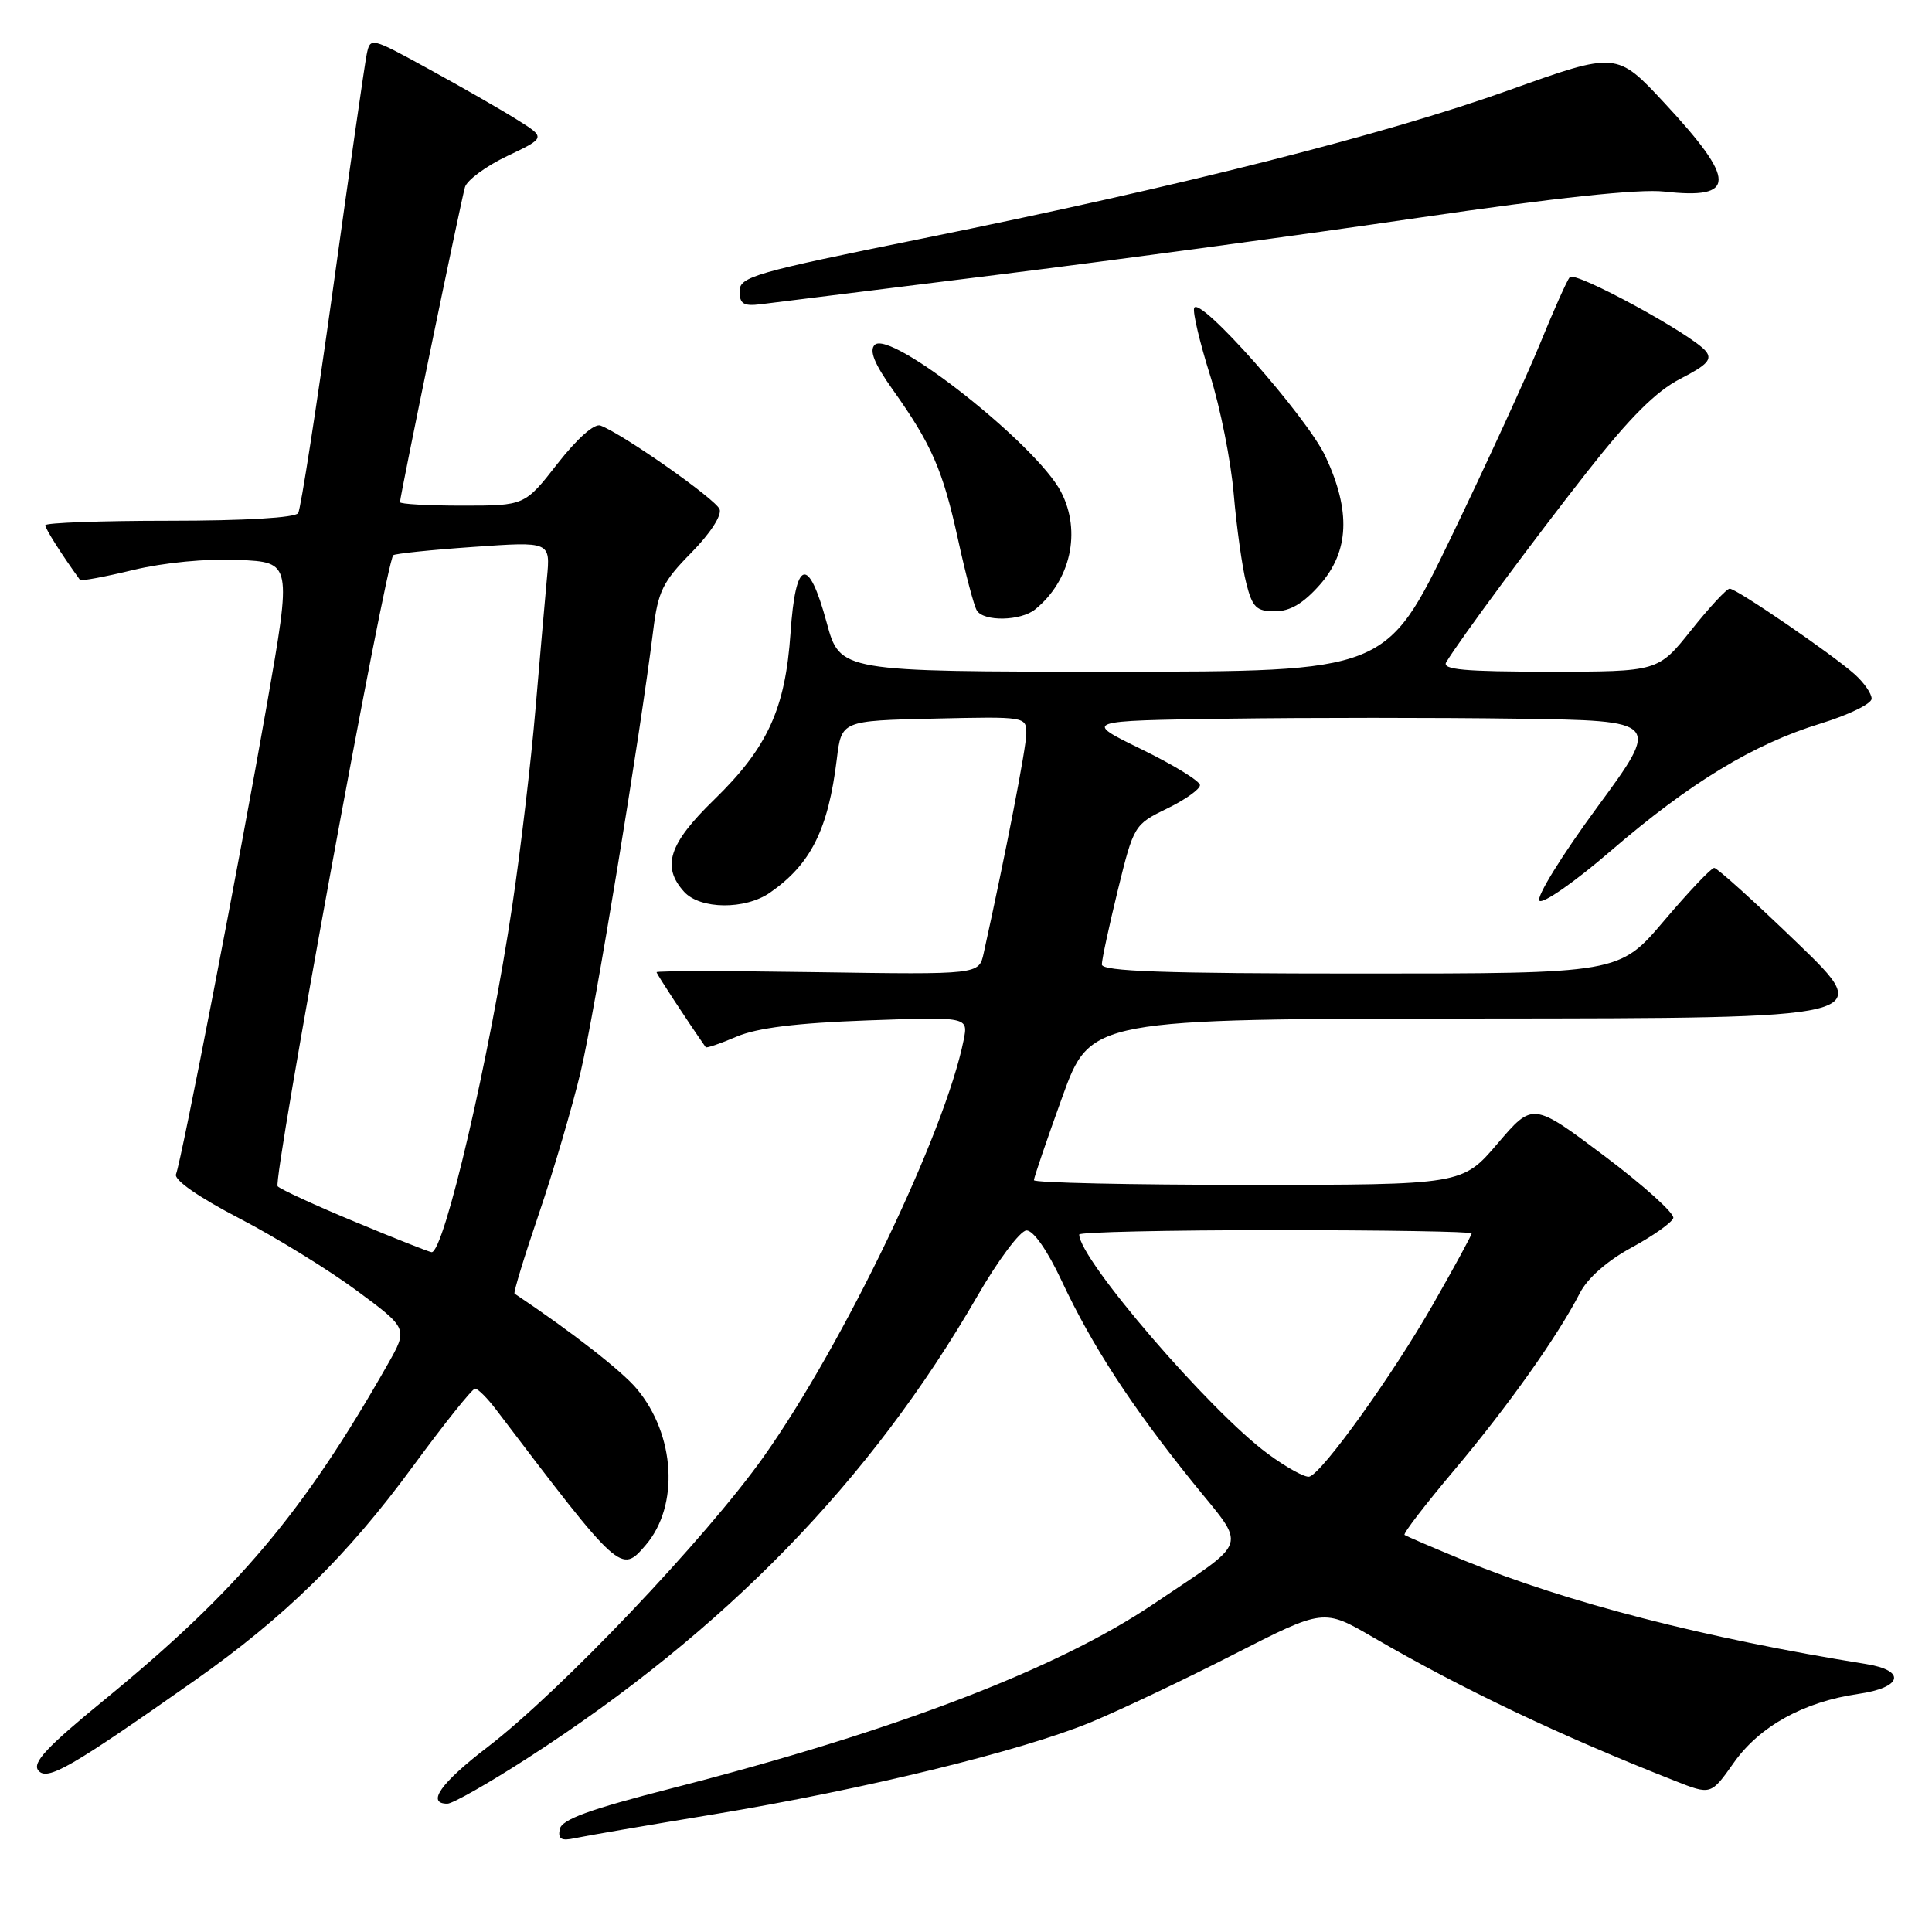 <?xml version="1.0" encoding="UTF-8" standalone="no"?>
<!DOCTYPE svg PUBLIC "-//W3C//DTD SVG 1.1//EN" "http://www.w3.org/Graphics/SVG/1.1/DTD/svg11.dtd" >
<svg xmlns="http://www.w3.org/2000/svg" xmlns:xlink="http://www.w3.org/1999/xlink" version="1.1" viewBox="0 0 256 256">
 <g >
 <path fill="currentColor"
d=" M 94.50 240.42 C 114.53 237.10 135.34 232.02 144.61 228.18 C 148.52 226.55 157.05 222.51 163.55 219.18 C 175.39 213.14 175.39 213.14 181.94 216.95 C 193.75 223.81 206.66 229.96 221.93 235.97 C 226.71 237.86 226.71 237.86 229.73 233.58 C 233.14 228.74 239.02 225.49 246.25 224.45 C 252.07 223.62 252.64 221.35 247.25 220.49 C 225.89 217.06 207.63 212.35 194.00 206.77 C 189.88 205.07 186.33 203.55 186.11 203.38 C 185.90 203.20 188.87 199.34 192.71 194.78 C 199.80 186.36 206.40 177.06 209.35 171.32 C 210.35 169.36 212.98 167.05 216.17 165.32 C 219.03 163.77 221.53 162.00 221.72 161.40 C 221.91 160.79 217.80 157.09 212.59 153.17 C 203.11 146.05 203.11 146.05 198.44 151.52 C 193.76 157.00 193.76 157.00 165.38 157.00 C 149.77 157.00 137.00 156.72 137.00 156.38 C 137.00 156.04 138.69 151.09 140.75 145.38 C 144.50 135.00 144.50 135.00 196.50 134.96 C 248.50 134.92 248.50 134.92 238.17 124.96 C 232.49 119.48 227.53 115.00 227.14 115.00 C 226.75 115.00 223.77 118.15 220.50 122.00 C 214.56 129.00 214.56 129.00 180.28 129.00 C 154.26 129.00 146.00 128.71 146.00 127.80 C 146.00 127.14 146.96 122.70 148.12 117.94 C 150.22 109.38 150.30 109.25 154.62 107.15 C 157.03 105.98 159.00 104.58 159.00 104.04 C 159.00 103.50 155.51 101.36 151.25 99.28 C 143.50 95.50 143.50 95.50 162.75 95.23 C 173.34 95.08 190.56 95.08 201.03 95.23 C 220.06 95.50 220.06 95.50 211.61 107.00 C 206.96 113.33 203.53 118.88 203.98 119.35 C 204.43 119.81 208.67 116.86 213.41 112.77 C 223.95 103.70 232.36 98.59 241.25 95.87 C 244.96 94.73 248.00 93.25 248.00 92.58 C 248.00 91.90 246.99 90.45 245.75 89.34 C 242.76 86.67 230.10 78.00 229.19 78.00 C 228.80 78.00 226.50 80.47 224.09 83.50 C 219.70 89.00 219.70 89.00 205.29 89.00 C 194.03 89.00 191.05 88.73 191.63 87.75 C 193.46 84.72 203.11 71.67 210.32 62.50 C 215.97 55.31 219.43 51.85 222.66 50.19 C 226.25 48.35 226.92 47.61 226.01 46.51 C 224.15 44.28 208.71 35.88 208.00 36.72 C 207.64 37.15 205.87 41.10 204.08 45.50 C 202.28 49.90 196.96 61.49 192.25 71.25 C 183.68 89.00 183.68 89.00 147.49 89.00 C 111.30 89.00 111.30 89.00 109.54 82.50 C 107.11 73.55 105.42 74.03 104.75 83.87 C 104.06 93.94 101.71 99.07 94.62 105.97 C 88.62 111.80 87.63 114.83 90.65 118.17 C 92.78 120.51 98.73 120.57 102.03 118.28 C 107.44 114.52 109.74 109.92 110.88 100.60 C 111.50 95.50 111.50 95.50 123.75 95.22 C 135.92 94.94 136.00 94.95 135.99 97.22 C 135.98 99.10 133.27 113.05 130.34 126.32 C 129.72 129.14 129.72 129.14 108.36 128.82 C 96.61 128.64 87.00 128.64 87.00 128.82 C 87.00 129.06 91.15 135.39 93.51 138.76 C 93.61 138.91 95.45 138.28 97.60 137.36 C 100.32 136.20 105.54 135.55 114.90 135.21 C 128.30 134.73 128.30 134.73 127.69 137.81 C 125.23 150.08 111.85 177.96 101.22 192.98 C 93.54 203.82 74.25 224.11 64.60 231.50 C 58.41 236.24 56.45 239.00 59.28 239.00 C 59.98 239.00 64.82 236.25 70.03 232.88 C 96.07 216.06 115.37 196.22 129.50 171.75 C 132.25 166.98 135.18 163.07 136.01 163.04 C 136.93 163.02 138.79 165.69 140.69 169.75 C 144.68 178.28 149.94 186.36 158.00 196.36 C 165.27 205.38 165.78 203.80 152.81 212.56 C 140.08 221.15 118.52 229.40 89.12 236.93 C 78.04 239.77 74.42 241.09 74.17 242.38 C 73.91 243.69 74.37 243.96 76.17 243.57 C 77.45 243.29 85.70 241.87 94.50 240.42 Z  M 25.82 222.66 C 37.74 214.27 46.03 206.14 54.69 194.33 C 58.86 188.65 62.58 184.00 62.95 184.00 C 63.32 184.00 64.56 185.24 65.71 186.75 C 82.22 208.49 82.28 208.54 85.55 204.74 C 90.03 199.53 89.49 190.11 84.36 184.01 C 82.34 181.61 75.82 176.53 68.18 171.41 C 68.01 171.30 69.46 166.54 71.40 160.85 C 73.34 155.16 75.84 146.65 76.96 141.94 C 78.82 134.06 84.82 97.53 86.55 83.56 C 87.19 78.36 87.81 77.08 91.59 73.25 C 94.09 70.71 95.67 68.29 95.35 67.47 C 94.84 66.15 82.60 57.55 79.57 56.39 C 78.76 56.08 76.49 58.09 73.87 61.44 C 69.53 67.00 69.53 67.00 61.26 67.00 C 56.72 67.00 53.00 66.79 53.00 66.54 C 53.00 65.77 61.07 26.64 61.61 24.80 C 61.88 23.87 64.40 22.01 67.22 20.67 C 72.34 18.24 72.34 18.24 68.42 15.80 C 66.26 14.45 61.03 11.45 56.78 9.13 C 49.13 4.93 49.06 4.91 48.59 7.20 C 48.33 8.46 46.32 22.43 44.13 38.24 C 41.93 54.04 39.85 67.43 39.51 67.99 C 39.13 68.60 32.47 69.00 22.44 69.00 C 13.40 69.00 6.00 69.27 6.00 69.60 C 6.00 70.06 8.18 73.50 10.60 76.84 C 10.73 77.02 13.91 76.43 17.67 75.52 C 21.74 74.54 27.36 74.00 31.58 74.19 C 38.67 74.50 38.67 74.50 35.34 93.50 C 31.74 114.08 24.09 153.61 23.32 155.60 C 23.04 156.35 26.31 158.63 31.68 161.42 C 36.53 163.94 43.55 168.26 47.28 171.02 C 54.06 176.04 54.06 176.04 51.38 180.77 C 40.19 200.47 31.44 210.82 13.79 225.27 C 6.19 231.49 4.24 233.58 5.08 234.60 C 6.26 236.02 9.28 234.29 25.82 222.66 Z  M 137.16 80.75 C 141.87 76.94 143.31 70.43 140.60 65.19 C 137.36 58.93 117.97 43.63 115.90 45.70 C 115.15 46.45 115.85 48.20 118.29 51.63 C 123.45 58.89 124.93 62.28 126.94 71.46 C 127.94 76.05 129.06 80.30 129.44 80.90 C 130.36 82.39 135.25 82.29 137.16 80.75 Z  M 174.90 77.47 C 178.78 73.05 179.01 67.71 175.64 60.50 C 173.18 55.22 158.83 39.01 158.23 40.82 C 158.03 41.40 158.98 45.39 160.33 49.69 C 161.69 53.98 163.11 61.10 163.48 65.50 C 163.86 69.90 164.60 75.19 165.13 77.25 C 165.95 80.49 166.47 81.00 168.93 81.00 C 170.95 81.00 172.70 79.96 174.90 77.47 Z  M 132.00 36.43 C 147.68 34.48 172.88 31.07 188.00 28.85 C 206.16 26.19 217.20 25.01 220.50 25.38 C 230.11 26.46 230.13 23.96 220.57 13.67 C 214.22 6.84 214.22 6.84 199.97 11.94 C 183.43 17.86 156.57 24.66 122.25 31.60 C 99.94 36.11 98.00 36.67 98.00 38.58 C 98.00 40.26 98.52 40.59 100.75 40.32 C 102.26 40.13 116.32 38.39 132.00 36.43 Z  M 168.00 192.64 C 160.34 187.02 143.00 166.86 143.00 163.58 C 143.00 163.26 154.70 163.00 169.00 163.00 C 183.30 163.00 195.00 163.19 195.00 163.43 C 195.00 163.67 192.69 167.92 189.86 172.87 C 184.50 182.25 175.23 195.17 173.50 195.66 C 172.95 195.82 170.47 194.46 168.00 192.64 Z  M 47.04 161.90 C 41.83 159.74 37.22 157.62 36.79 157.19 C 36.11 156.51 51.12 74.53 52.11 73.57 C 52.32 73.36 57.10 72.86 62.72 72.47 C 72.94 71.75 72.94 71.75 72.47 76.62 C 72.22 79.31 71.54 87.12 70.95 94.00 C 70.37 100.88 68.99 112.58 67.88 120.00 C 64.90 140.00 58.82 166.12 57.18 165.92 C 56.81 165.87 52.24 164.07 47.04 161.90 Z "/>
</g>
</svg>